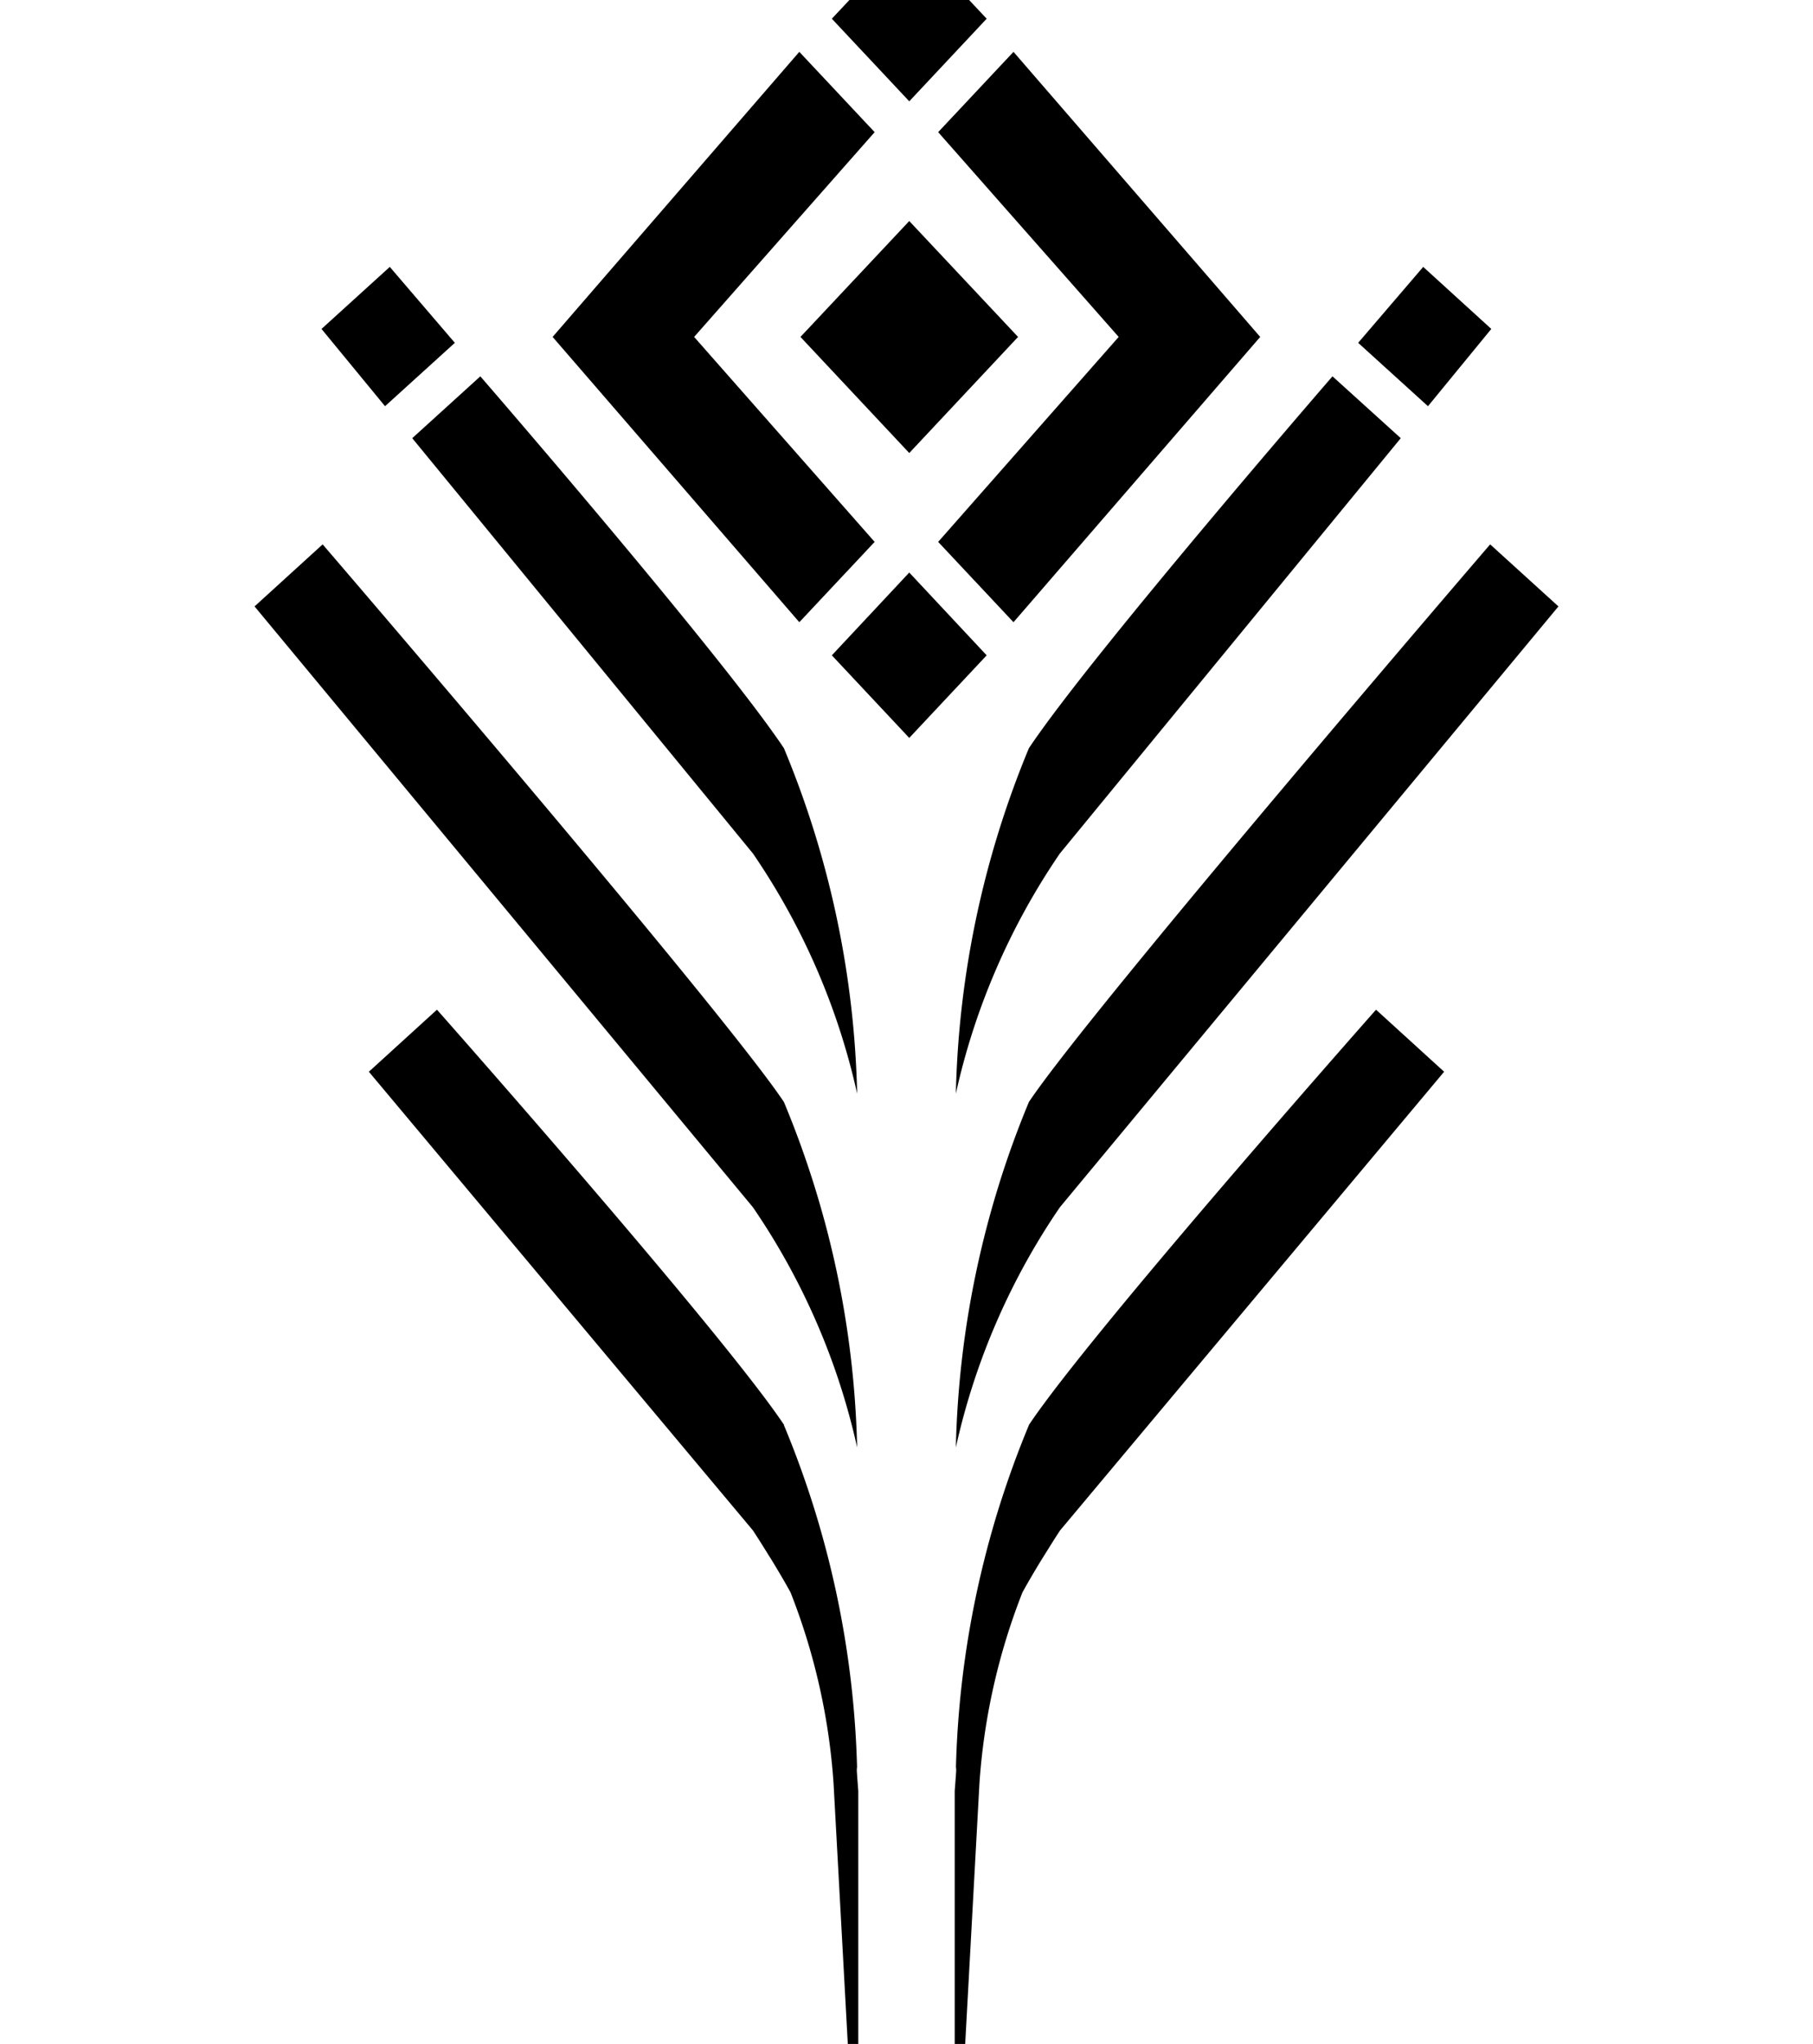 <svg xmlns="http://www.w3.org/2000/svg" width="852" height="960">
    <path d="m427.296-30-36.38 38.794 36.38 38.795 36.381-38.795zM375.63 24.348 259.694 158.25 375.63 292.243l35.398-37.721-84.83-96.271 84.83-96.181zm100.65 0L440.884 62.07l84.83 96.18-84.83 96.272 35.398 37.721 115.936-133.992zm-48.984 79.466-51.13 54.437 51.13 54.526 51.13-54.526zm-244.118 21.542-32.09 29.14 29.855 36.292 32.805-29.766zm485.644 0-30.57 35.666 32.805 29.766 29.766-36.291zm-443.096 51.398-32 29.051L353.819 400.85a323.8 323.8 0 0 1 48.985 112.807 447.8 447.8 0 0 0-34.414-162.239c-29.108-43.661-142.664-174.664-142.664-174.664m400.458 0S512.63 307.757 483.521 351.418a448.7 448.7 0 0 0-34.325 162.239 323.8 323.8 0 0 1 48.895-112.807l160.183-195.045zm-474.56 78.93-32 29.14 234.195 282.198a323.8 323.8 0 0 1 48.985 112.807A447.8 447.8 0 0 0 368.39 517.59c-29.108-43.661-216.766-261.906-216.766-261.906m548.663 0S512.629 473.929 483.52 517.59a448.7 448.7 0 0 0-34.325 162.24 323.8 323.8 0 0 1 48.895-112.808l234.286-282.198zm-272.99 13.229-36.382 38.884 36.381 38.794 36.381-38.794zM205.345 474.237l-32 29.14 180.473 215.425s1.333 2.018 3.576 5.542l5.81 9.297c2.471 4.119 5.384 8.947 8.313 14.302a300.4 300.4 0 0 1 20.202 89.656L403.34 1050V841.174s-1.268-16.063-.536-9.564a447.8 447.8 0 0 0-34.414-162.24l.089-.09c-29.108-43.662-163.133-195.045-163.133-195.045zm441.308 0S512.629 625.62 483.52 669.281v.092a448.7 448.7 0 0 0-34.325 162.239c.732-6.499-.536 9.564-.536 9.564V1050l11.62-212.401a300.4 300.4 0 0 1 20.202-89.656c2.929-5.355 5.842-10.183 8.313-14.302l5.81-9.297c2.243-3.524 3.576-5.542 3.576-5.542l180.474-215.425z"/>
</svg>
